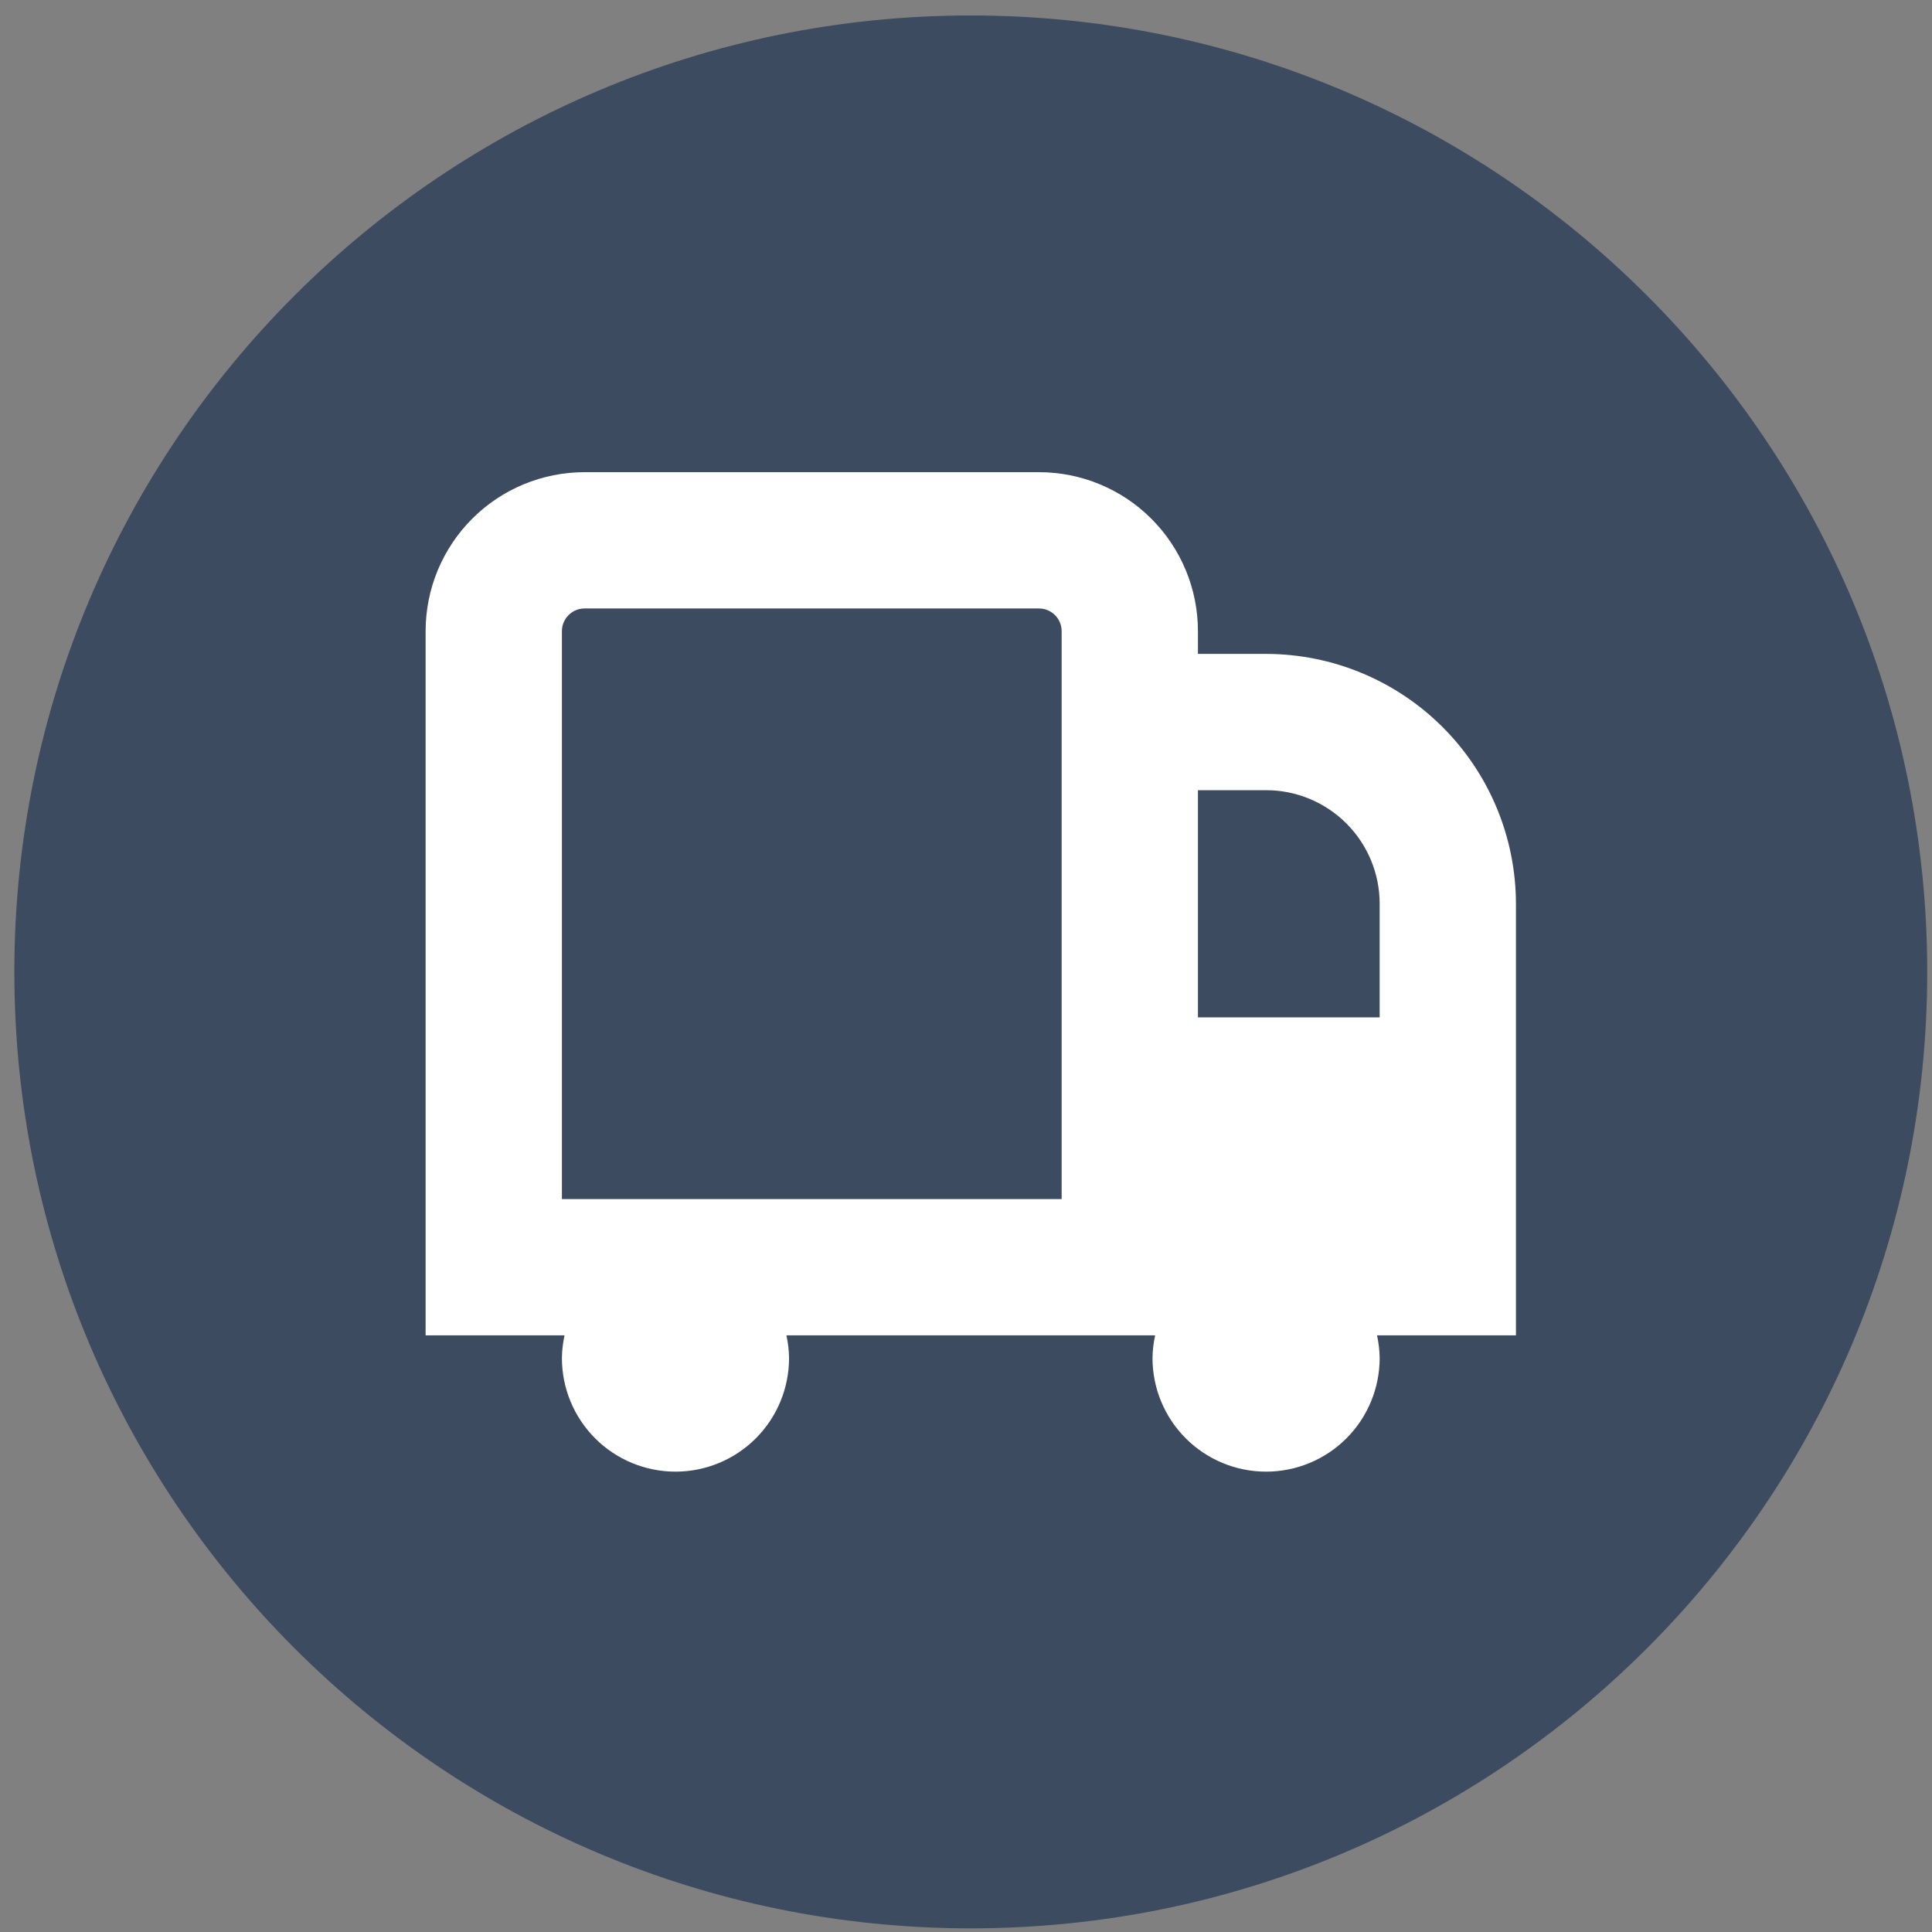 <svg width="101" height="101" viewBox="0 0 101 101" fill="none" xmlns="http://www.w3.org/2000/svg">
<rect x="0" y="0" width="101" height="101" fill="#808080" stroke="none"/>
<path d="M50.75 100.809C78.364 100.809 100.75 78.423 100.75 50.809C100.75 23.194 78.364 0.809 50.75 0.809C23.136 0.809 0.75 23.194 0.75 50.809C0.75 78.423 23.136 100.809 50.75 100.809Z" fill="#3C4B5F"/>
<g clip-path="url(#clip0_3682_57689)">
<path d="M66.188 34.184H62.625V32.996C62.625 30.791 61.749 28.677 60.19 27.118C58.631 25.559 56.517 24.684 54.312 24.684H30.562C28.358 24.684 26.244 25.559 24.685 27.118C23.126 28.677 22.25 30.791 22.25 32.996V69.809H29.513C29.426 70.199 29.38 70.597 29.375 70.996C29.375 72.571 30.001 74.081 31.114 75.195C32.228 76.308 33.738 76.934 35.312 76.934C36.887 76.934 38.397 76.308 39.511 75.195C40.624 74.081 41.25 72.571 41.25 70.996C41.245 70.597 41.199 70.199 41.112 69.809H60.388C60.301 70.199 60.255 70.597 60.25 70.996C60.25 72.571 60.876 74.081 61.989 75.195C63.103 76.308 64.613 76.934 66.188 76.934C67.762 76.934 69.272 76.308 70.386 75.195C71.499 74.081 72.125 72.571 72.125 70.996C72.12 70.597 72.074 70.199 71.987 69.809H79.25V47.246C79.246 43.783 77.868 40.463 75.419 38.014C72.971 35.566 69.65 34.188 66.188 34.184ZM55.5 62.684H29.375V32.996C29.375 32.681 29.5 32.379 29.723 32.156C29.945 31.934 30.248 31.809 30.562 31.809H54.312C54.627 31.809 54.929 31.934 55.152 32.156C55.375 32.379 55.5 32.681 55.5 32.996V62.684ZM66.188 41.309C67.762 41.309 69.272 41.934 70.386 43.048C71.499 44.161 72.125 45.671 72.125 47.246V53.184H62.625V41.309H66.188Z" fill="white"/>
</g>
<defs>
<clipPath id="clip0_3682_57689">
<rect width="57" height="57" fill="white" transform="translate(22.25 22.309)"/>
</clipPath>
</defs>
</svg>
